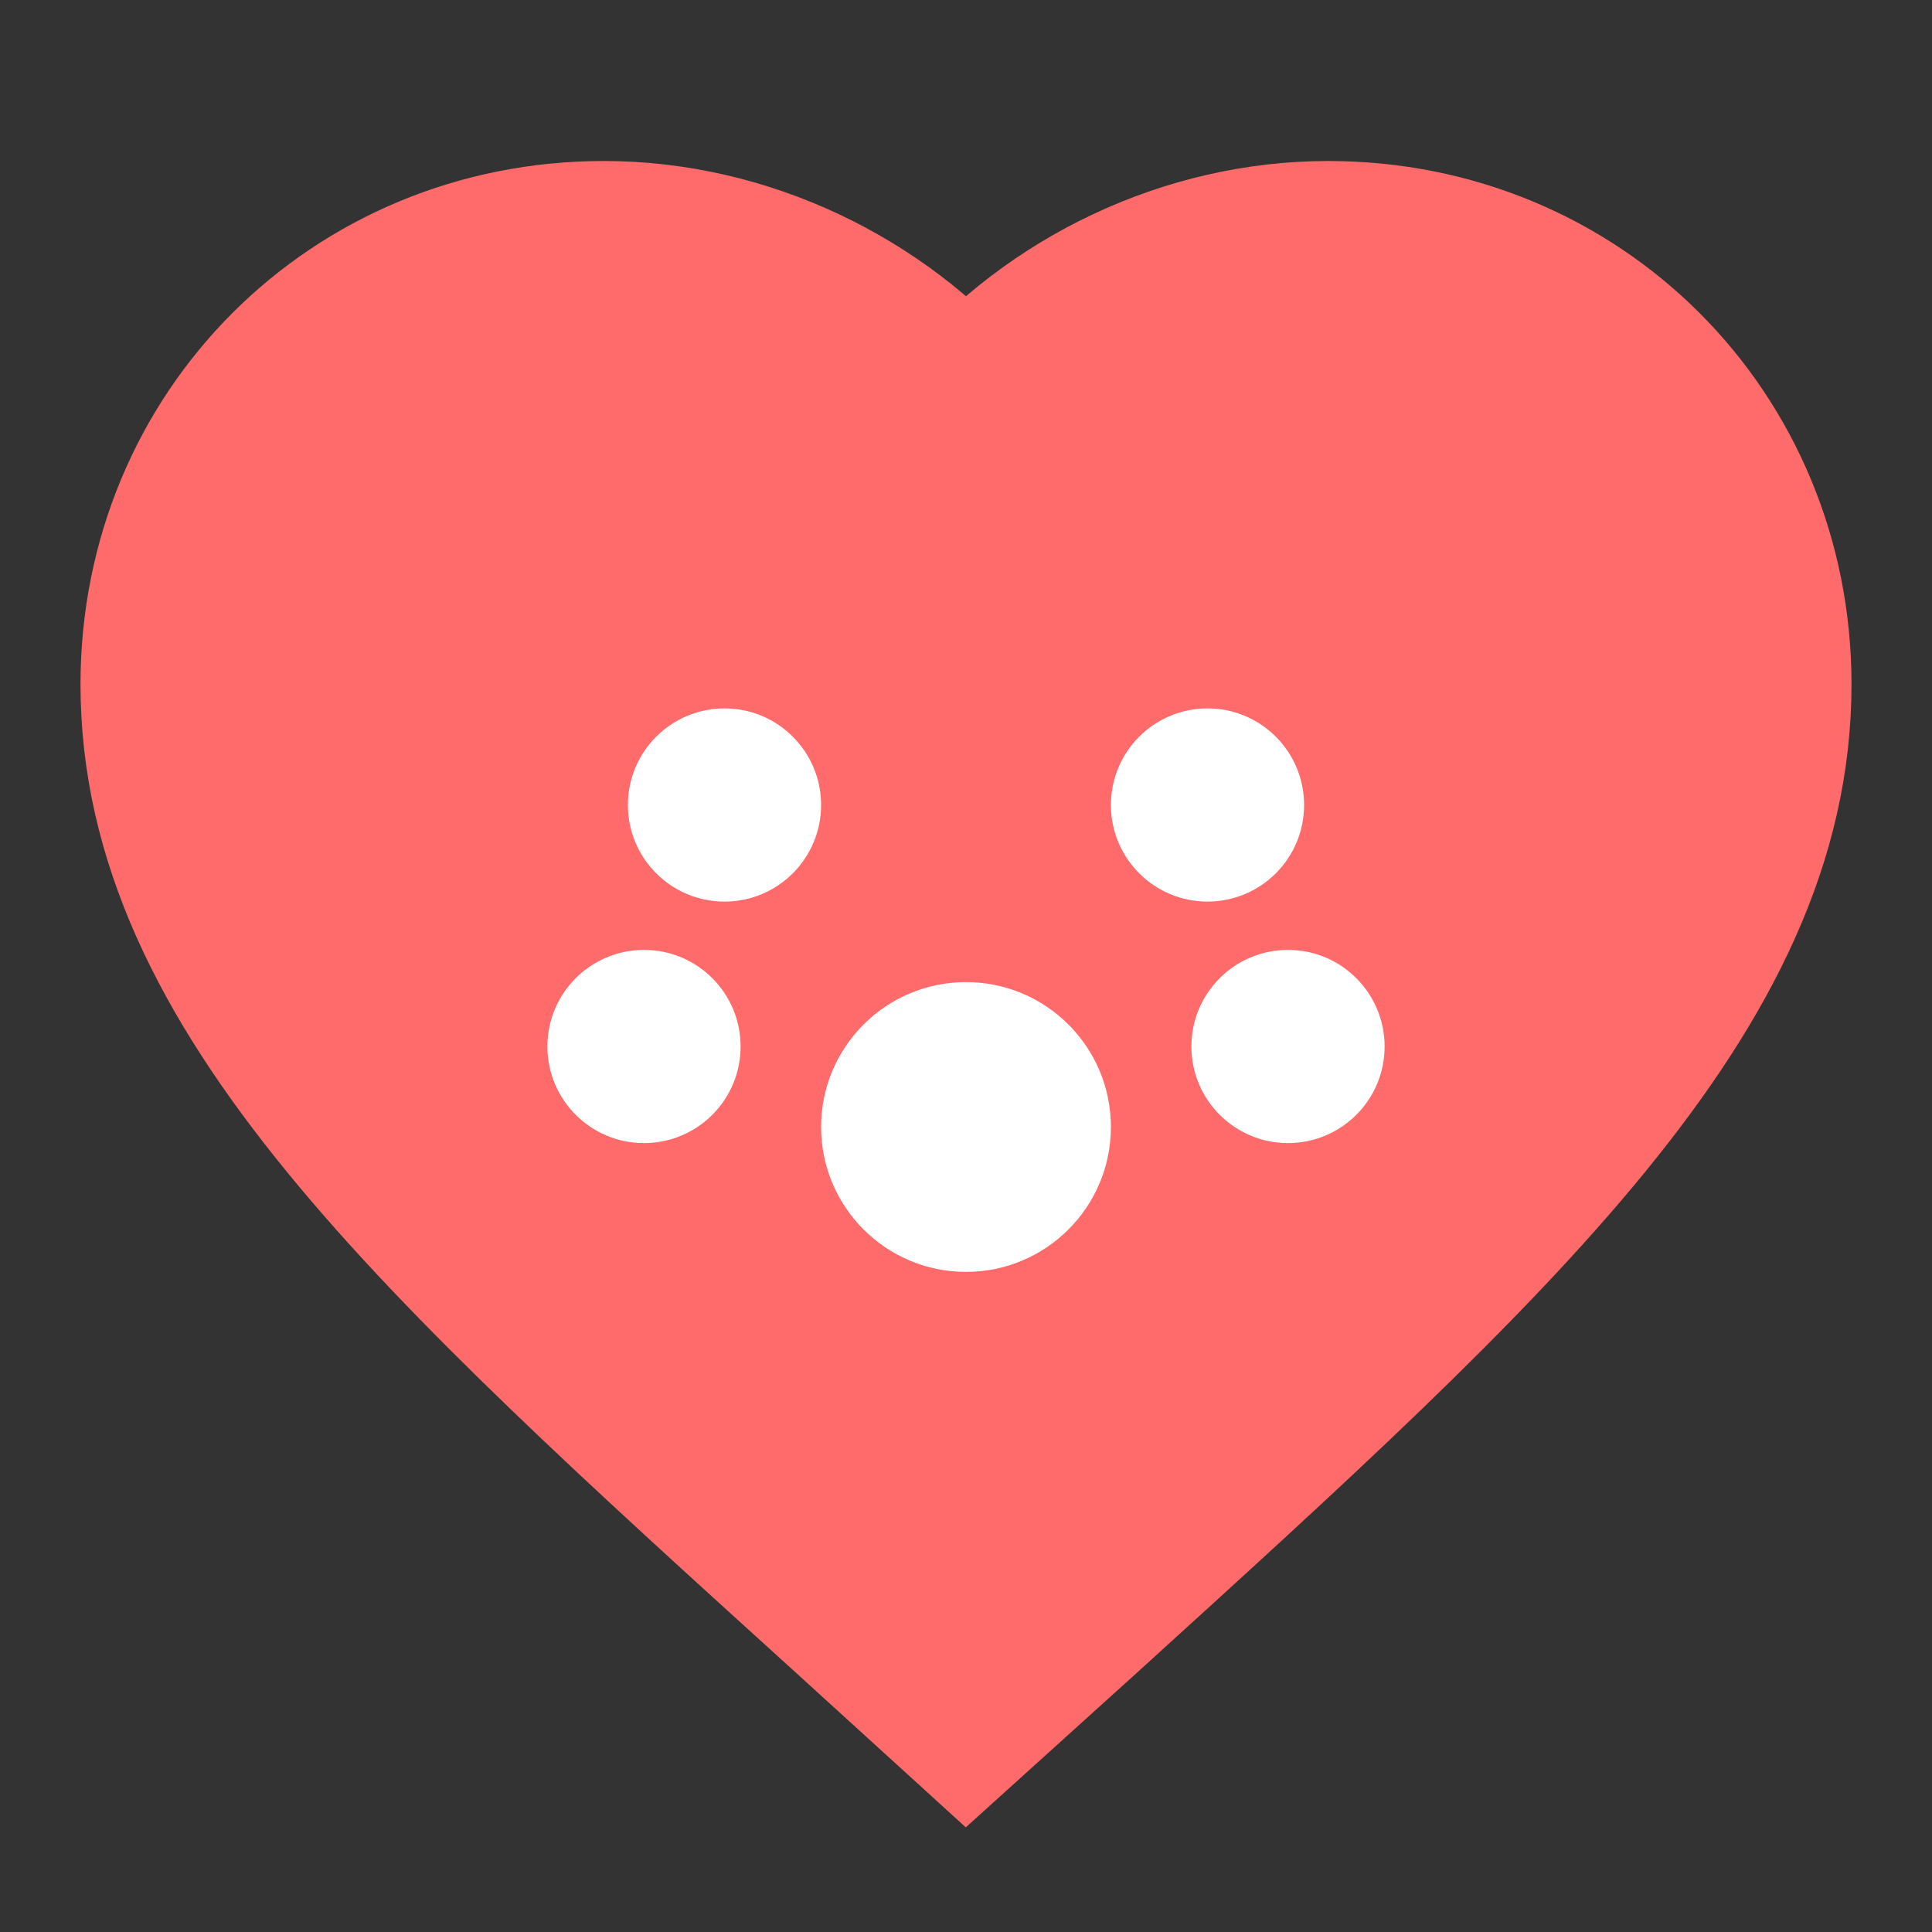 <svg width="32" height="32" viewBox="0 0 24 24" fill="none" xmlns="http://www.w3.org/2000/svg">
  <rect x="0" y="0" width="24" height="24" fill="#333333" stroke="none"/>
  <path d="M12 21.35l-1.45-1.32C5.4 15.36 2 12.28 2 8.5 2 5.42 4.42 3 7.5 3c1.74 0 3.41.81 4.5 2.09C13.09 3.81 14.76 3 16.5 3 19.58 3 22 5.42 22 8.5c0 3.78-3.4 6.86-8.55 11.54L12 21.35z" fill="#ff6b6b" stroke="#ff6b6b" stroke-width="2"/>
  <circle cx="9" cy="10" r="1.2" fill="white"/>
  <circle cx="15" cy="10" r="1.2" fill="white"/>
  <circle cx="8" cy="13" r="1.2" fill="white"/>
  <circle cx="16" cy="13" r="1.2" fill="white"/>
  <circle cx="12" cy="14" r="1.8" fill="white"/>
</svg> 